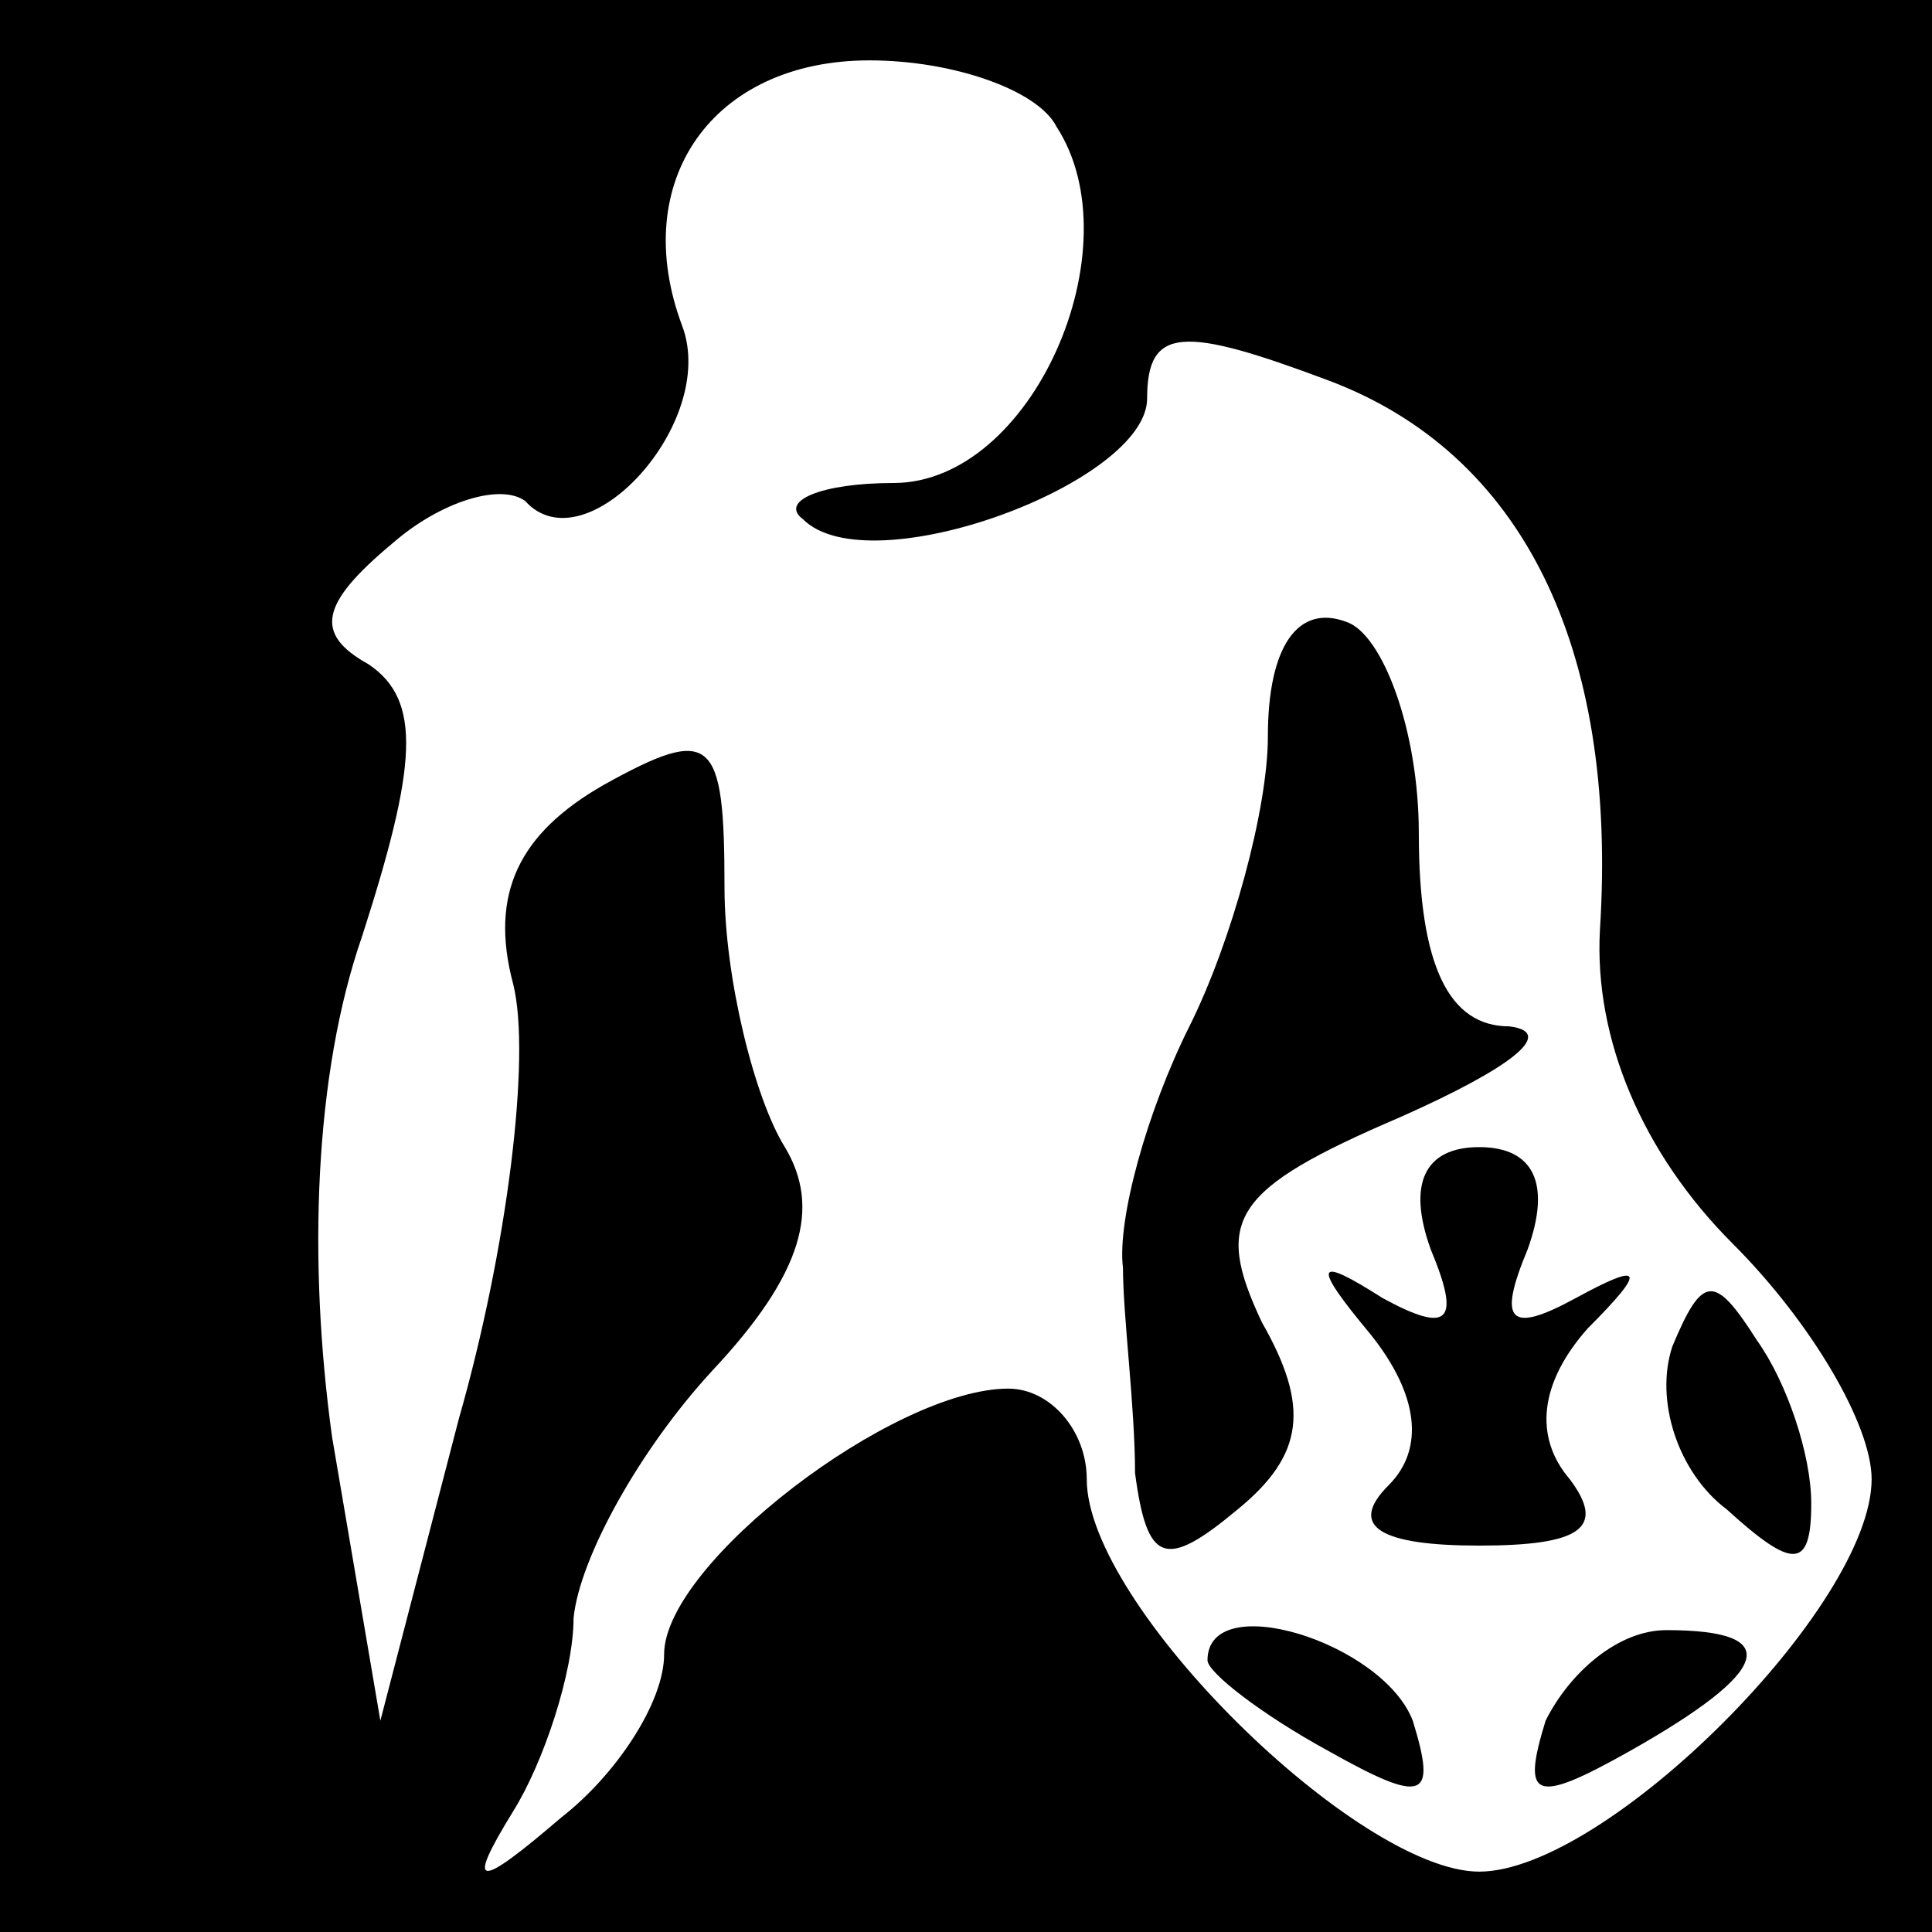 <?xml version="1.0" standalone="no"?>
<!DOCTYPE svg PUBLIC "-//W3C//DTD SVG 20010904//EN"
 "http://www.w3.org/TR/2001/REC-SVG-20010904/DTD/svg10.dtd">
<svg version="1.0" xmlns="http://www.w3.org/2000/svg"
 width="32pt" height="32pt" viewBox="0 0 32 32"
 preserveAspectRatio="xMidYMid meet">
<rect x="0" y="0" width="32" height="32" fill="#808080" stroke="none"/>
<g transform="translate(0,32) scale(0.1,-0.1)"
fill="#000000" stroke="none">
<path fill="#000000" stroke="none" d="M0 160 l0 -160 160 0 160 0 0 160 0
160 -160 0 -160 0 0 -160z"/>
<path fill="#ffffff" stroke="none" d="M175 299 c13 -20 -4 -59 -27 -59 -12 0
-19 -3 -15 -6 11 -11 57 6 57 20 0 12 6 12 30 3 32 -12 48 -44 45 -91 -1 -18
7 -37 22 -52 13 -13 23 -30 23 -39 0 -21 -44 -65 -65 -65 -20 0 -65 44 -65 65
0 8 -6 15 -13 15 -19 0 -57 -29 -57 -44 0 -8 -8 -20 -17 -27 -14 -12 -16 -12
-8 1 5 8 10 23 10 32 1 10 11 28 23 41 15 16 18 27 12 37 -5 8 -10 28 -10 43
0 25 -2 27 -20 17 -14 -8 -19 -18 -15 -33 3 -12 -1 -44 -9 -72 l-13 -50 -8 47
c-4 29 -3 60 5 83 9 28 10 39 1 45 -9 5 -8 10 4 20 8 7 18 10 22 7 10 -11 32
13 26 29 -9 24 5 44 31 44 14 0 28 -5 31 -11z"/>
<path fill="#000000" stroke="none" d="M210 198 c0 -12 -6 -34 -13 -48 -7 -14
-12 -32 -11 -40 0 -8 2 -23 2 -34 2 -15 5 -16 17 -6 11 9 12 17 4 31 -8 17 -5
22 23 34 18 8 26 14 18 15 -10 0 -15 10 -15 32 0 17 -6 33 -12 35 -8 3 -13 -4
-13 -19z"/>
<path fill="#000000" stroke="none" d="M237 113 c5 -12 3 -14 -8 -8 -11 7 -12
6 -2 -6 8 -10 9 -19 3 -25 -7 -7 -1 -10 15 -10 17 0 21 3 15 11 -6 7 -5 16 3
25 10 10 9 11 -2 5 -11 -6 -13 -4 -8 8 4 11 1 17 -8 17 -9 0 -12 -6 -8 -17z"/>
<path fill="#000000" stroke="none" d="M277 97 c-3 -9 1 -21 9 -27 11 -10 14
-10 14 1 0 8 -4 20 -9 27 -7 11 -9 11 -14 -1z"/>
<path fill="#000000" stroke="none" d="M200 45 c0 -2 9 -9 20 -15 16 -9 18 -8
14 5 -5 13 -34 22 -34 10z"/>
<path fill="#000000" stroke="none" d="M256 35 c-4 -13 -2 -14 14 -5 23 13 26
20 6 20 -8 0 -16 -7 -20 -15z"/>
</g>
</svg>
